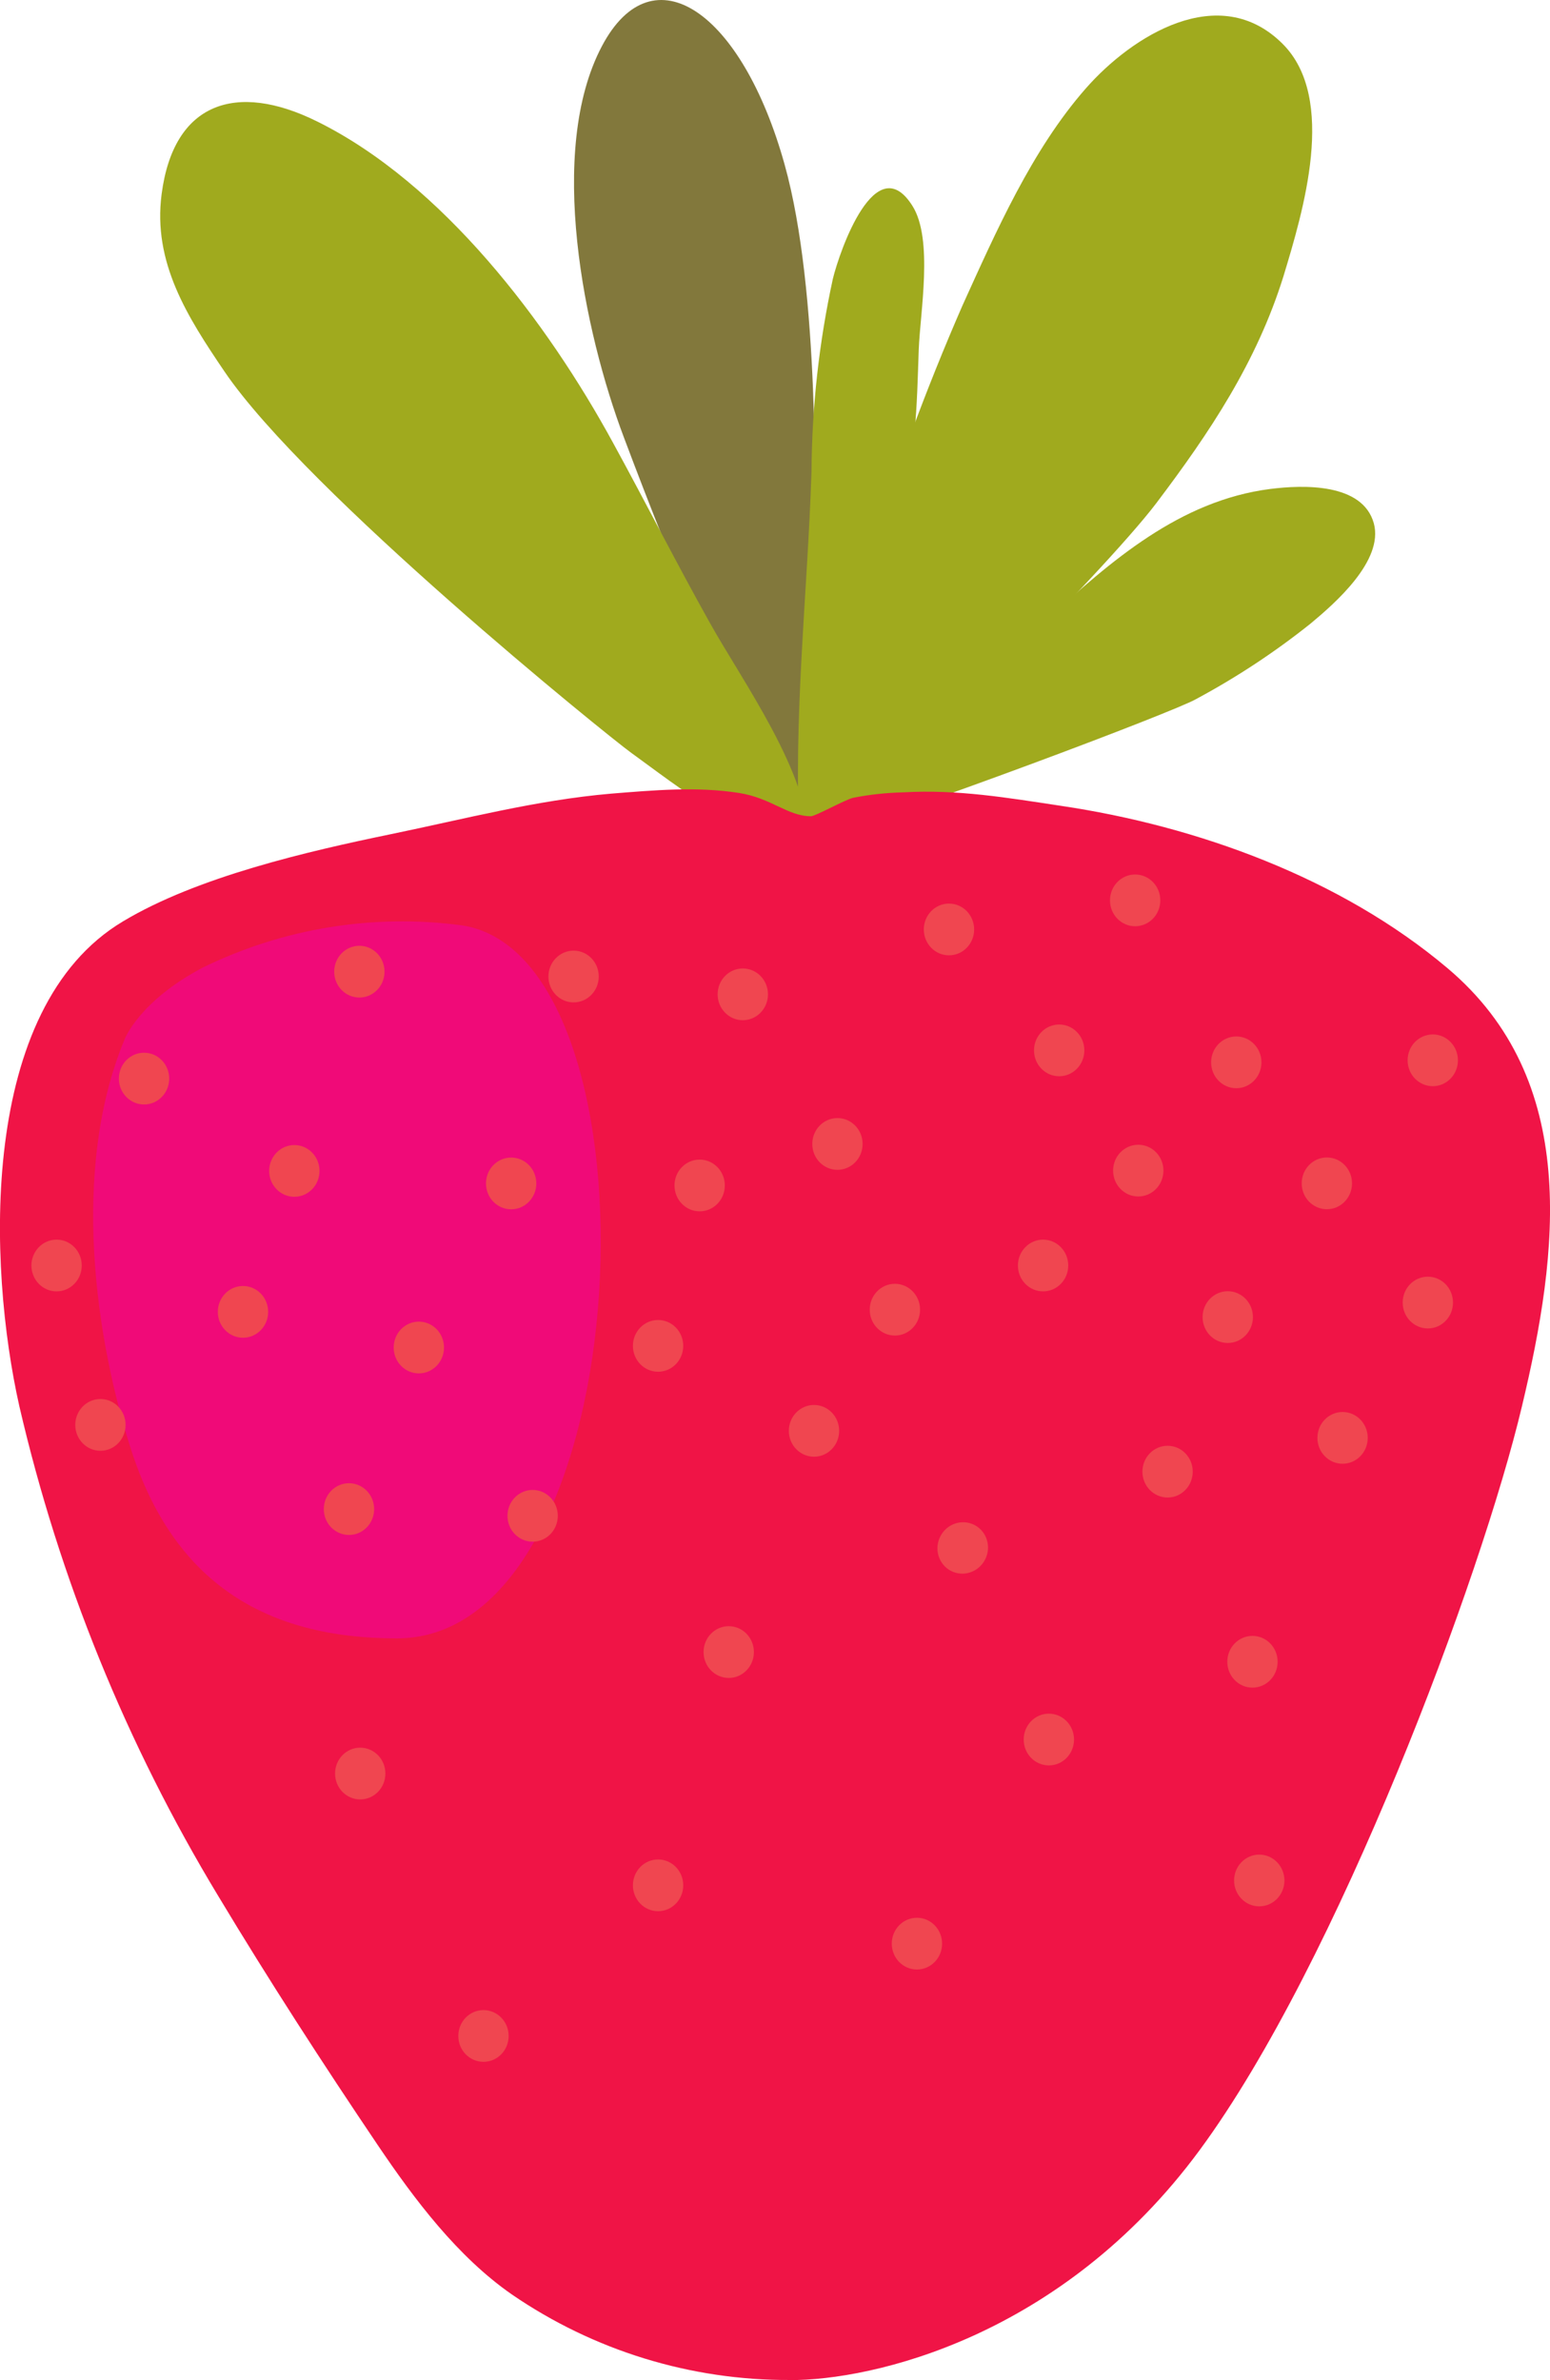 <svg version="1.1" xmlns="http://www.w3.org/2000/svg" xmlns:xlink="http://www.w3.org/1999/xlink" width="19.832" height="30.446" viewBox="0,0,19.832,30.446"><g transform="translate(-230.084,-164.777)"><g data-paper-data="{&quot;isPaintingLayer&quot;:true}" fill-rule="evenodd" stroke="none" stroke-width="1" stroke-linecap="butt" stroke-linejoin="miter" stroke-miterlimit="10" stroke-dasharray="" stroke-dashoffset="0" style="mix-blend-mode: normal"><g><path d="M238.066,170.371c-0.508,-1.347 -0.99,-3.662 -0.28,-5.005c0.652,-1.232 1.793,-0.438 2.337,1.516c0.459,1.644 0.376,4.354 0.397,4.927c0.023,0.632 -0.053,1.25 -0.08,1.878c-0.022,0.53 0.168,1.412 -0.022,1.89c-0.95,-1.66 -1.68,-3.419 -2.352,-5.206z" fill="#82783c"/><path d="M240.43,175.551c-0.753,0.039 -1.689,-0.726 -2.269,-1.143c-0.309,-0.223 -4.158,-3.334 -5.206,-4.88c-0.473,-0.698 -0.918,-1.392 -0.803,-2.268c0.153,-1.174 0.953,-1.442 1.988,-0.93c1.605,0.793 2.947,2.569 3.788,4.112c0.419,0.766 0.817,1.55 1.241,2.307c0.41,0.735 1.28,1.939 1.261,2.803z" fill="#a0aa1e"/><path d="M240.288,175.51c-0.049,-0.544 0.313,-1.271 0.437,-1.801c0.129,-0.567 0.258,-1.125 0.441,-1.679c0.346,-1.139 0.758,-2.257 1.234,-3.348c0.428,-0.942 0.886,-1.987 1.576,-2.773c0.589,-0.672 1.709,-1.381 2.52,-0.57c0.7,0.701 0.258,2.151 0.01,2.971c-0.343,1.101 -0.944,2 -1.629,2.906c-0.639,0.845 -3.721,4.006 -4.589,4.294z" fill="#a0aa1e"/><path d="M240.4,175.547c0.356,-0.466 0.94,-0.854 1.371,-1.265c0.559,-0.532 1.13,-1.05 1.699,-1.571c0.826,-0.756 1.709,-1.531 2.867,-1.679c0.419,-0.053 1.181,-0.079 1.325,0.44c0.129,0.478 -0.499,1.024 -0.808,1.281c-0.459,0.367 -0.95,0.69 -1.468,0.968c-0.287,0.165 -3.727,1.461 -4.986,1.825z" fill="#a0aa1e"/><path d="M240.317,175.572c-0.088,-1.6 0.098,-3.171 0.15,-4.761c0.005,-0.829 0.097,-1.656 0.273,-2.466c0.09,-0.369 0.549,-1.679 1.018,-0.935c0.271,0.428 0.098,1.367 0.081,1.843c-0.024,0.69 -0.032,1.445 -0.267,2.105c-0.155,0.43 -1.17,4.22 -1.255,4.214z" fill="#a0aa1e"/></g><g><path d="M240.191,195.223c-1.27,0.006 -2.511,-0.376 -3.559,-1.095c-0.696,-0.484 -1.245,-1.214 -1.716,-1.912c-0.703,-1.042 -1.392,-2.107 -2.04,-3.185c-1.174,-1.941 -2.033,-4.056 -2.545,-6.267c-0.402,-1.79 -0.528,-5.093 1.326,-6.2c0.95,-0.57 2.358,-0.895 3.434,-1.117c0.932,-0.192 1.851,-0.434 2.809,-0.517c0.547,-0.044 1.098,-0.094 1.64,-0.009c0.416,0.066 0.619,0.296 0.919,0.298c0.058,0 0.436,-0.211 0.54,-0.236c0.212,-0.042 0.428,-0.065 0.645,-0.07c0.688,-0.04 1.335,0.07 2.011,0.172c1.744,0.258 3.583,0.925 4.948,2.076c1.703,1.435 1.426,3.631 0.954,5.606c-0.516,2.175 -2.358,7.12 -4.125,9.517c-1.767,2.397 -4.194,2.945 -5.241,2.94z" fill="#f01446"/><path d="M231.679,178.071c0,0 0.184,-0.487 0.999,-0.916c1.029,-0.504 2.184,-0.692 3.319,-0.54c2.639,0.407 2.31,9.121 -0.835,9.121c-1.704,0 -2.856,-0.735 -3.397,-2.403c-0.456,-1.411 -0.784,-3.586 -0.086,-5.262z" fill="#f00a78"/><path d="M238.182,188.895c0,-0.183 0.144,-0.331 0.322,-0.331c0.178,0 0.322,0.148 0.322,0.331c0,0.183 -0.144,0.331 -0.322,0.331c-0.178,0 -0.322,-0.148 -0.322,-0.331z" fill="#f04650"/><path d="M244.326,179.752c0,-0.183 0.144,-0.331 0.322,-0.331c0.178,0 0.322,0.148 0.322,0.331c0,0.183 -0.144,0.331 -0.322,0.331c-0.178,0 -0.322,-0.148 -0.322,-0.331z" fill="#f04650"/><path d="M243.314,178.214c0,-0.183 0.144,-0.331 0.322,-0.331c0.178,0 0.322,0.148 0.322,0.331c0,0.183 -0.144,0.331 -0.322,0.331c-0.178,0 -0.322,-0.148 -0.322,-0.331z" fill="#f04650"/><path d="M245.58,178.367c0,-0.183 0.144,-0.331 0.322,-0.331c0.178,0 0.322,0.148 0.322,0.331c0,0.183 -0.144,0.331 -0.322,0.331c-0.178,0 -0.322,-0.148 -0.322,-0.331z" fill="#f04650"/><path d="M241.904,176.667c0,-0.183 0.144,-0.331 0.322,-0.331c0.178,0 0.322,0.148 0.322,0.331c0,0.183 -0.144,0.331 -0.322,0.331c-0.178,0 -0.322,-0.148 -0.322,-0.331z" fill="#f04650"/><path d="M239.266,177.497c0,-0.183 0.144,-0.331 0.322,-0.331c0.178,0 0.322,0.148 0.322,0.331c0,0.183 -0.144,0.331 -0.322,0.331c-0.178,0 -0.322,-0.148 -0.322,-0.331z" fill="#f04650"/><path d="M237.101,177.269c0,-0.183 0.144,-0.331 0.322,-0.331c0.178,0 0.322,0.148 0.322,0.331c0,0.183 -0.144,0.331 -0.322,0.331c-0.178,0 -0.322,-0.148 -0.322,-0.331z" fill="#f04650"/><path d="M234.36,177.207c0,-0.183 0.144,-0.331 0.322,-0.331c0.178,0 0.322,0.148 0.322,0.331c0,0.183 -0.144,0.331 -0.322,0.331c-0.178,0 -0.322,-0.148 -0.322,-0.331z" fill="#f04650"/><path d="M236.302,179.916c0,-0.183 0.144,-0.331 0.322,-0.331c0.178,0 0.322,0.148 0.322,0.331c0,0.183 -0.144,0.331 -0.322,0.331c-0.178,0 -0.322,-0.148 -0.322,-0.331z" fill="#f04650"/><path d="M233.528,179.756c0,-0.183 0.144,-0.331 0.322,-0.331c0.178,0 0.322,0.148 0.322,0.331c0,0.183 -0.144,0.331 -0.322,0.331c-0.178,0 -0.322,-0.148 -0.322,-0.331z" fill="#f04650"/><path d="M241.494,189.641c0,-0.183 0.144,-0.331 0.322,-0.331c0.178,0 0.322,0.148 0.322,0.331c0,0.183 -0.144,0.331 -0.322,0.331c-0.178,0 -0.322,-0.148 -0.322,-0.331z" fill="#f04650"/><path d="M240.477,179.411c0,-0.183 0.144,-0.331 0.322,-0.331c0.178,0 0.322,0.148 0.322,0.331c0,0.183 -0.144,0.331 -0.322,0.331c-0.178,0 -0.322,-0.148 -0.322,-0.331z" fill="#f04650"/><path d="M241.212,181.531c0,-0.183 0.144,-0.331 0.322,-0.331c0.178,0 0.322,0.148 0.322,0.331c0,0.183 -0.144,0.331 -0.322,0.331c-0.178,0 -0.322,-0.148 -0.322,-0.331z" fill="#f04650"/><path d="M238.714,179.942c0,-0.183 0.144,-0.331 0.322,-0.331c0.178,0 0.322,0.148 0.322,0.331c0,0.183 -0.144,0.331 -0.322,0.331c-0.178,0 -0.322,-0.148 -0.322,-0.331z" fill="#f04650"/><path d="M235.948,190.822c0,-0.183 0.144,-0.331 0.322,-0.331c0.178,0 0.322,0.148 0.322,0.331c0,0.183 -0.144,0.331 -0.322,0.331c-0.178,0 -0.322,-0.148 -0.322,-0.331z" fill="#f04650"/><path d="M238.182,181.994c0,-0.183 0.144,-0.331 0.322,-0.331c0.178,0 0.322,0.148 0.322,0.331c0,0.183 -0.144,0.331 -0.322,0.331c-0.178,0 -0.322,-0.148 -0.322,-0.331z" fill="#f04650"/><path d="M234.371,187.465c0,-0.183 0.144,-0.331 0.322,-0.331c0.178,0 0.322,0.148 0.322,0.331c0,0.183 -0.144,0.331 -0.322,0.331c-0.178,0 -0.322,-0.148 -0.322,-0.331z" fill="#f04650"/><path d="M236.577,184.168c0,-0.183 0.144,-0.331 0.322,-0.331c0.178,0 0.322,0.148 0.322,0.331c0,0.183 -0.144,0.331 -0.322,0.331c-0.178,0 -0.322,-0.148 -0.322,-0.331z" fill="#f04650"/><path d="M234.227,184.082c0,-0.183 0.144,-0.331 0.322,-0.331c0.178,0 0.322,0.148 0.322,0.331c0,0.183 -0.144,0.331 -0.322,0.331c-0.178,0 -0.322,-0.148 -0.322,-0.331z" fill="#f04650"/><path d="M244.701,183.603c0,-0.183 0.144,-0.331 0.322,-0.331c0.178,0 0.322,0.148 0.322,0.331c0,0.183 -0.144,0.331 -0.322,0.331c-0.178,0 -0.322,-0.148 -0.322,-0.331z" fill="#f04650"/><path d="M246.739,179.915c0,-0.183 0.144,-0.331 0.322,-0.331c0.178,0 0.322,0.148 0.322,0.331c0,0.183 -0.144,0.331 -0.322,0.331c-0.178,0 -0.322,-0.148 -0.322,-0.331z" fill="#f04650"/><path d="M246.94,183.171c0,-0.183 0.144,-0.331 0.322,-0.331c0.178,0 0.322,0.148 0.322,0.331c0,0.183 -0.144,0.331 -0.322,0.331c-0.178,0 -0.322,-0.148 -0.322,-0.331z" fill="#f04650"/><path d="M248.031,181.44c0,-0.183 0.144,-0.331 0.322,-0.331c0.178,0 0.322,0.148 0.322,0.331c0,0.183 -0.144,0.331 -0.322,0.331c-0.178,0 -0.322,-0.148 -0.322,-0.331z" fill="#f04650"/><path d="M248.094,178.341c0,-0.183 0.144,-0.331 0.322,-0.331c0.178,0 0.322,0.148 0.322,0.331c0,0.183 -0.144,0.331 -0.322,0.331c-0.178,0 -0.322,-0.148 -0.322,-0.331z" fill="#f04650"/><path d="M244.286,176.295c0,-0.183 0.144,-0.331 0.322,-0.331c0.178,0 0.322,0.148 0.322,0.331c0,0.183 -0.144,0.331 -0.322,0.331c-0.178,0 -0.322,-0.148 -0.322,-0.331z" fill="#f04650"/><path d="M231.605,178.575c0,-0.183 0.144,-0.331 0.322,-0.331c0.178,0 0.322,0.148 0.322,0.331c0,0.183 -0.144,0.331 -0.322,0.331c-0.178,0 -0.322,-0.148 -0.322,-0.331z" fill="#f04650"/><path d="M231.047,183.005c0,-0.183 0.144,-0.331 0.322,-0.331c0.178,0 0.322,0.148 0.322,0.331c0,0.183 -0.144,0.331 -0.322,0.331c-0.178,0 -0.322,-0.148 -0.322,-0.331z" fill="#f04650"/><path d="M230.486,180.966c0,-0.183 0.144,-0.331 0.322,-0.331c0.178,0 0.322,0.148 0.322,0.331c0,0.183 -0.144,0.331 -0.322,0.331c-0.178,0 -0.322,-0.148 -0.322,-0.331z" fill="#f04650"/><path d="M240.177,183.081c0,-0.183 0.144,-0.331 0.322,-0.331c0.178,0 0.322,0.148 0.322,0.331c0,0.183 -0.144,0.331 -0.322,0.331c-0.178,0 -0.322,-0.148 -0.322,-0.331z" fill="#f04650"/><path d="M245.787,186.035c0,-0.183 0.144,-0.331 0.322,-0.331c0.178,0 0.322,0.148 0.322,0.331c0,0.183 -0.144,0.331 -0.322,0.331c-0.178,0 -0.322,-0.148 -0.322,-0.331z" fill="#f04650"/><path d="M242.281,184.886c-0.166,-0.065 -0.246,-0.256 -0.179,-0.425c0.067,-0.17 0.255,-0.254 0.421,-0.189c0.166,0.065 0.246,0.256 0.179,0.425c-0.067,0.17 -0.255,0.254 -0.421,0.189z" fill="#f04650"/><path d="M243.108,180.966c0,-0.183 0.144,-0.331 0.322,-0.331c0.178,0 0.322,0.148 0.322,0.331c0,0.183 -0.144,0.331 -0.322,0.331c-0.178,0 -0.322,-0.148 -0.322,-0.331z" fill="#f04650"/><path d="M239.086,185.911c0,-0.183 0.144,-0.331 0.322,-0.331c0.178,0 0.322,0.148 0.322,0.331c0,0.183 -0.144,0.331 -0.322,0.331c-0.178,0 -0.322,-0.148 -0.322,-0.331z" fill="#f04650"/><path d="M245.471,181.626c0,-0.183 0.144,-0.331 0.322,-0.331c0.178,0 0.322,0.148 0.322,0.331c0,0.183 -0.144,0.331 -0.322,0.331c-0.178,0 -0.322,-0.148 -0.322,-0.331z" fill="#f04650"/><path d="M245.874,188.833c0,-0.183 0.144,-0.331 0.322,-0.331c0.178,0 0.322,0.148 0.322,0.331c0,0.183 -0.144,0.331 -0.322,0.331c-0.178,0 -0.322,-0.148 -0.322,-0.331z" fill="#f04650"/><path d="M243.182,187.03c0,-0.183 0.144,-0.331 0.322,-0.331c0.178,0 0.322,0.148 0.322,0.331c0,0.183 -0.144,0.331 -0.322,0.331c-0.178,0 -0.322,-0.148 -0.322,-0.331z" fill="#f04650"/><path d="M235.121,182.015c0,-0.183 0.144,-0.331 0.322,-0.331c0.178,0 0.322,0.148 0.322,0.331c0,0.183 -0.144,0.331 -0.322,0.331c-0.178,0 -0.322,-0.148 -0.322,-0.331z" fill="#f04650"/><path d="M232.871,181.559c0,-0.183 0.144,-0.331 0.322,-0.331c0.178,0 0.322,0.148 0.322,0.331c0,0.183 -0.144,0.331 -0.322,0.331c-0.178,0 -0.322,-0.148 -0.322,-0.331z" fill="#f04650"/></g></g></g></svg>